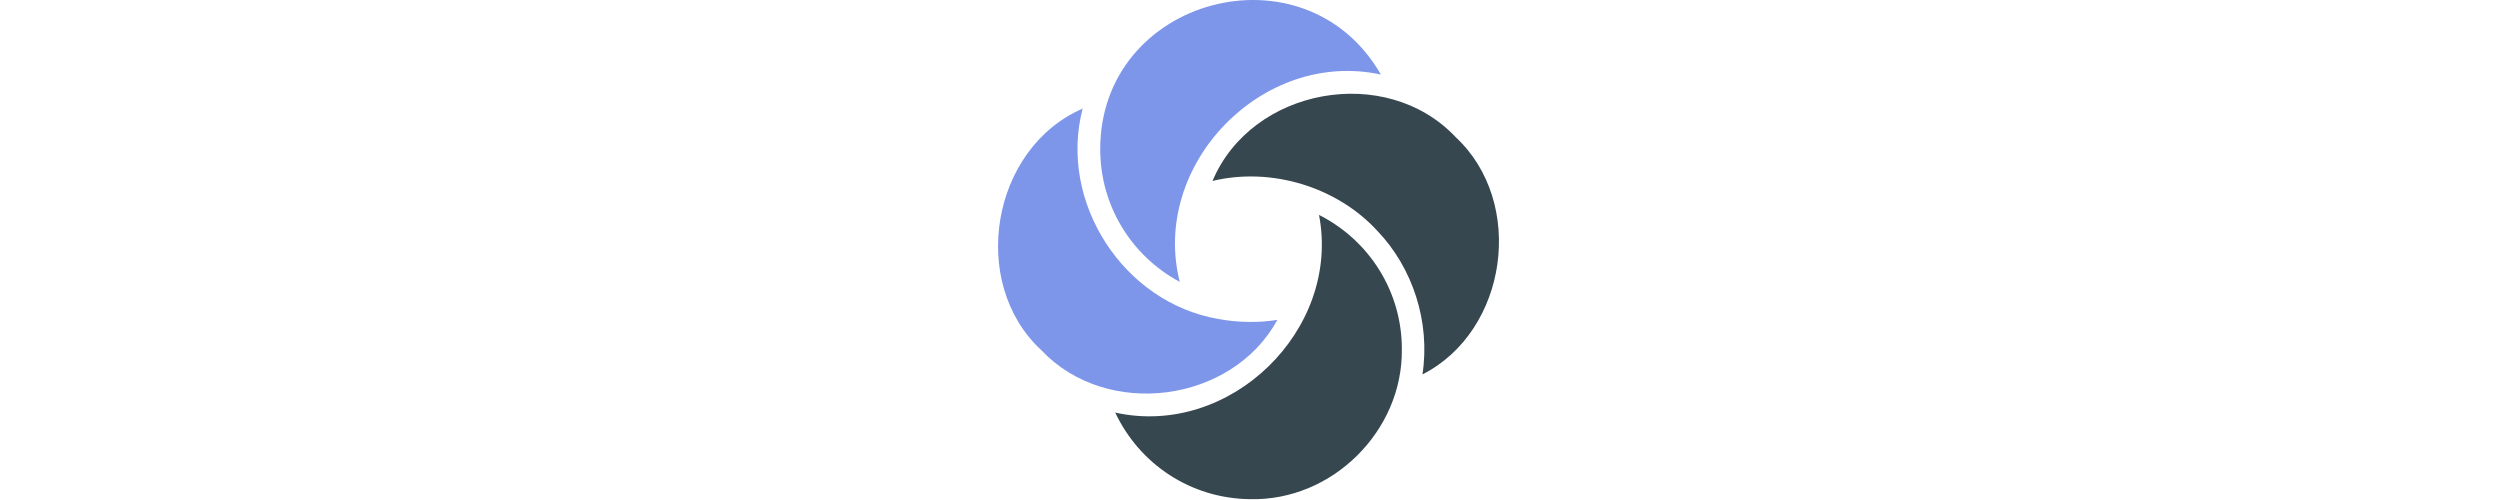<svg width="100" height="20" viewBox="0 0 129 128" fill="none" xmlns="http://www.w3.org/2000/svg">
<path d="M56.324 81.64C32.09 77.449 15.392 51.777 21.659 27.806C-1.8 37.974 -7.544 72.438 11.076 89.648C27.841 107.407 59.887 103.176 71.515 81.887C66.58 82.679 61.207 82.578 56.329 81.64H56.324ZM26.16 38.254C26.16 52.63 34.113 65.514 46.522 72.163C38.957 42.277 67.637 12.476 98.014 19.092C78.613 -14.716 26.076 -0.705 26.16 38.26V38.254Z" fill="#7E96EA"/>
<path d="M54.903 46.328C64.912 22.469 99.308 16.162 117.146 35.1C135.153 51.856 130.466 84.76 108.648 95.853C110.7 82.431 106.17 68.566 97.093 59.089C86.702 47.787 69.88 42.715 54.903 46.323V46.328ZM103.376 89.367C103.388 74.66 95.036 61.507 82.166 55.02C87.831 84.384 59.455 112.137 30 105.623C36.233 118.837 49.328 127.608 64.48 127.787C85.628 128.298 103.663 110.218 103.371 89.367H103.376Z" fill="#37474F"/>
</svg>
